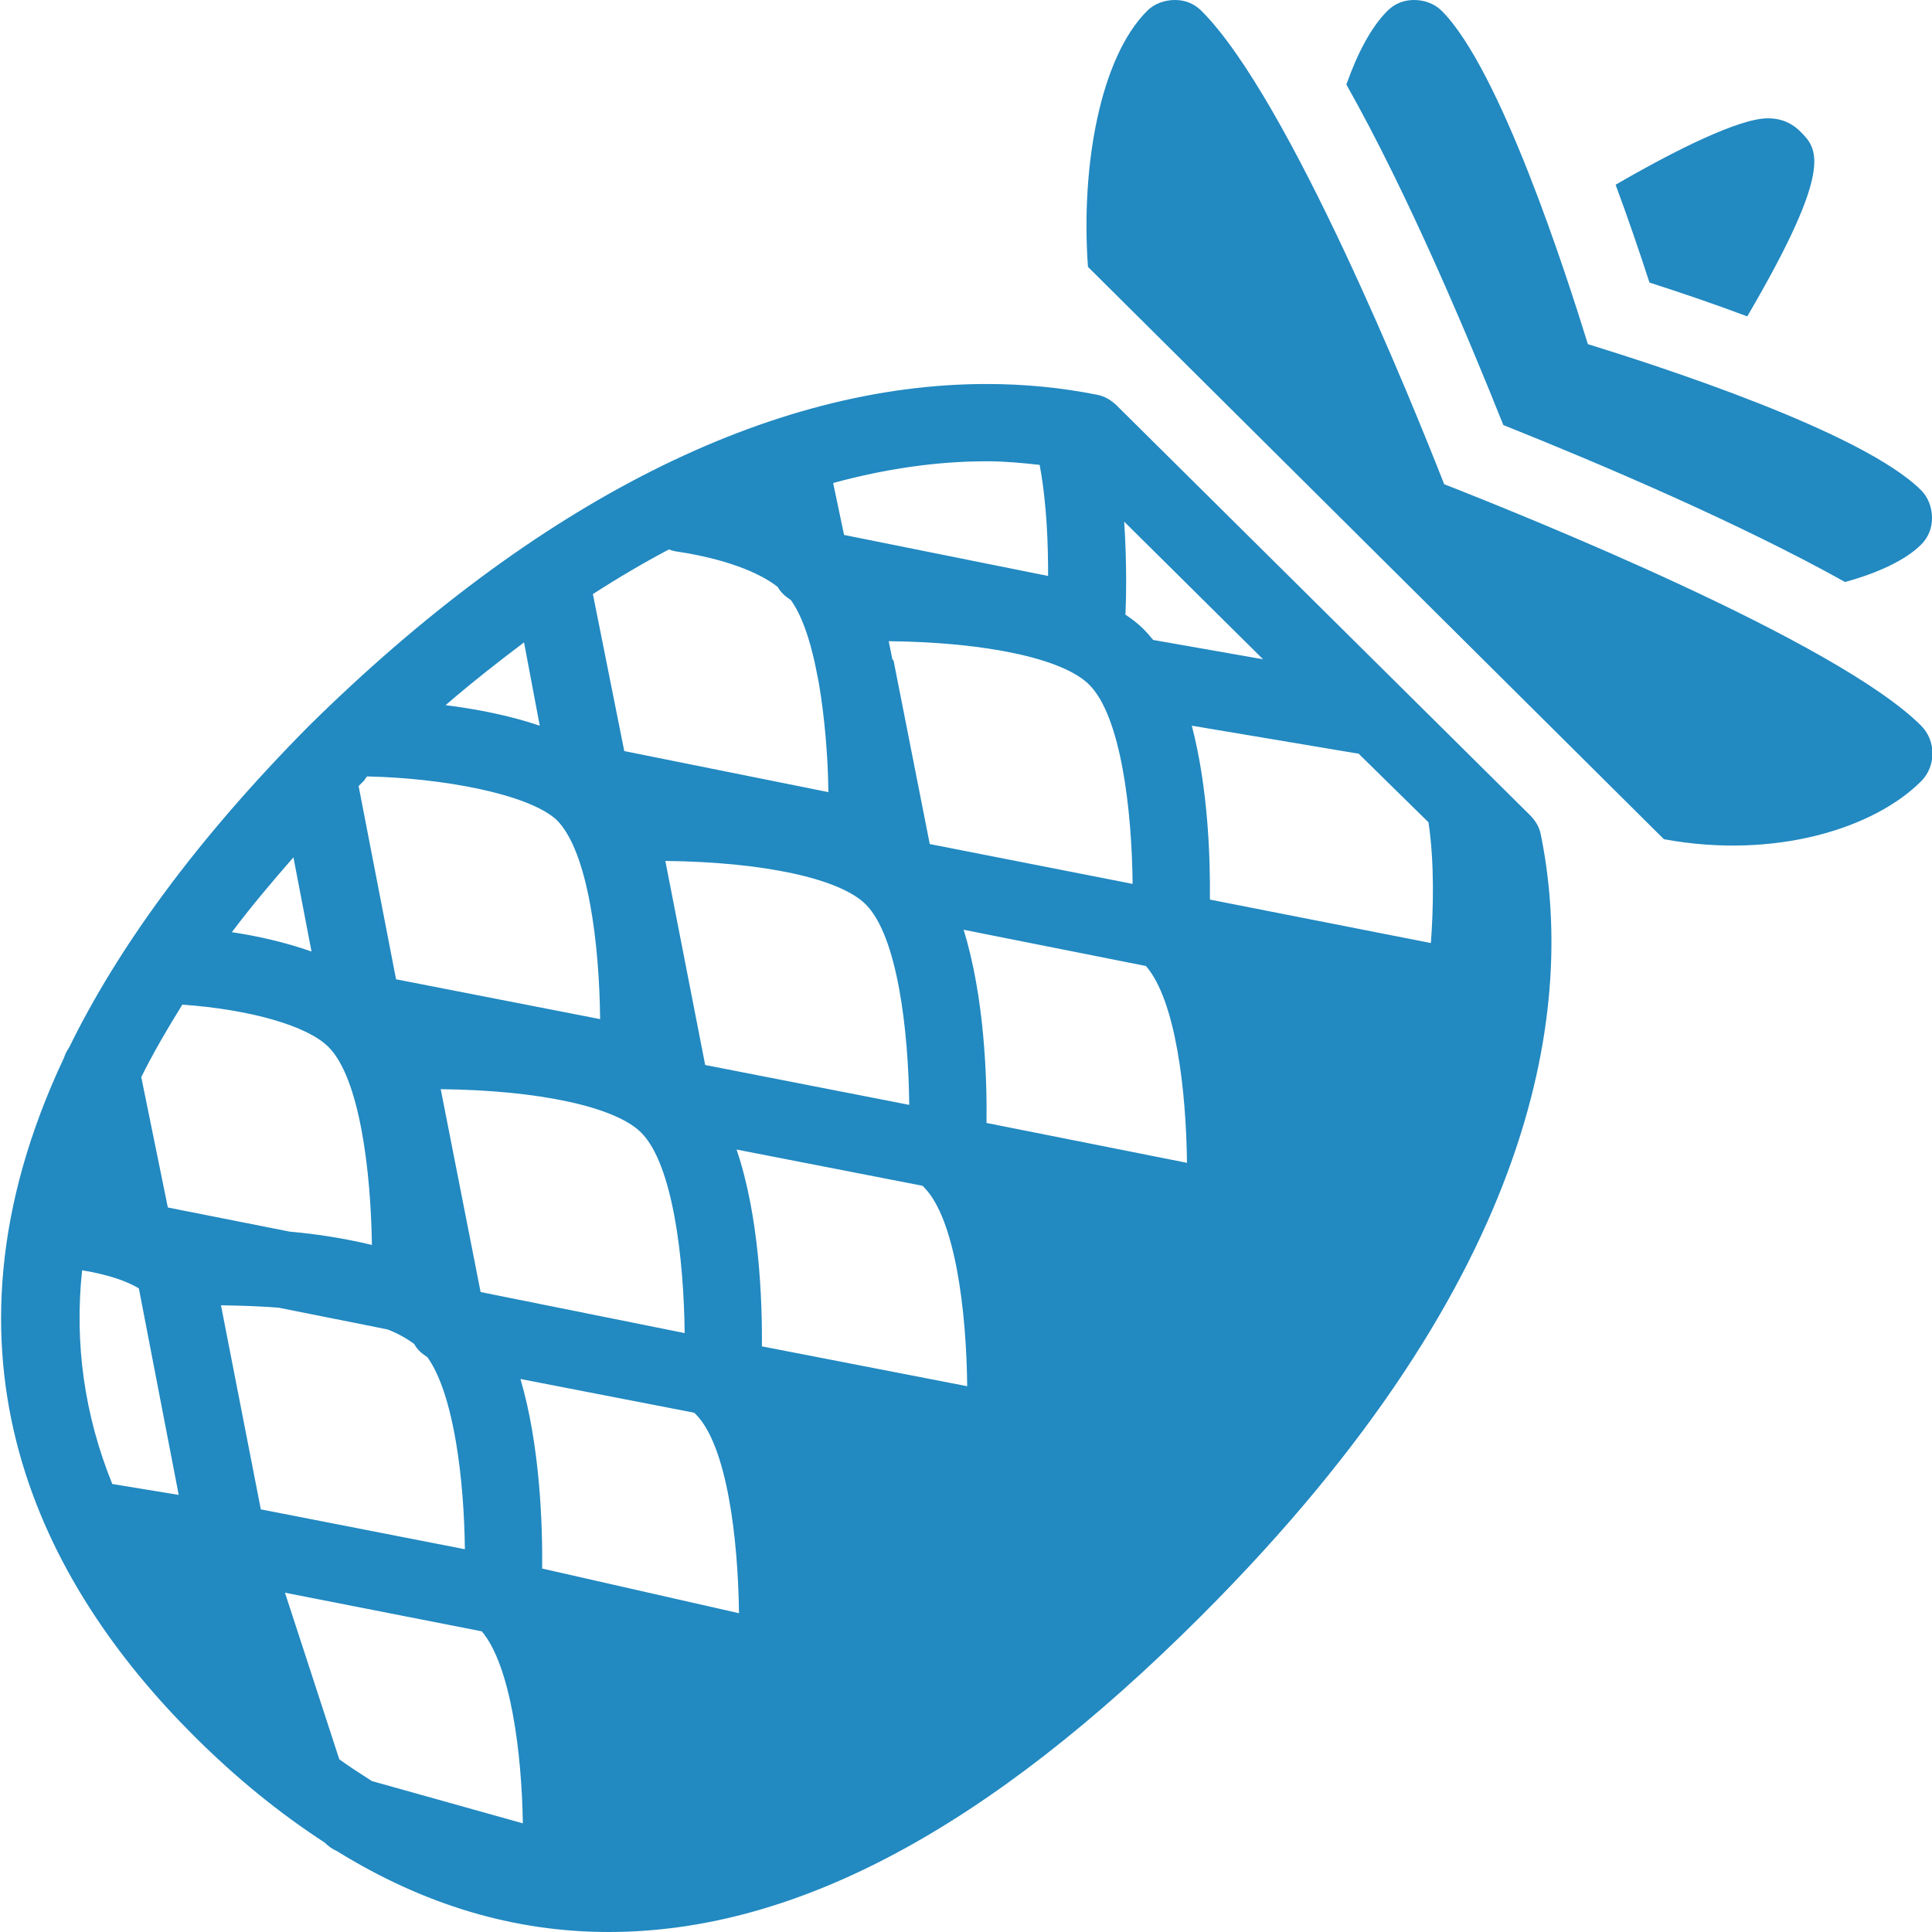 <svg xmlns="http://www.w3.org/2000/svg"  viewBox="0 0 50 50" width="100px" height="100px" fill="#2289C1"><path d="M 30.406 0 C 30.141 0 29.875 0.094 29.688 0.281 C 28.469 1.496 27.969 4.312 28.156 6.906 L 43.062 21.719 C 45.941 22.246 48.5 21.438 49.719 20.219 C 50.109 19.828 50.109 19.172 49.719 18.781 C 47.531 16.594 39.484 13.359 37.375 12.531 C 36.559 10.449 33.367 2.555 31.094 0.281 C 30.906 0.094 30.672 0 30.406 0 Z M 36.594 0 C 36.34 0 36.102 0.086 35.906 0.281 C 35.48 0.707 35.125 1.391 34.844 2.188 C 36.449 5.031 37.992 8.711 38.906 11 C 41.504 12.039 45.031 13.547 47.75 15.062 C 48.602 14.828 49.316 14.496 49.719 14.094 C 49.906 13.906 50 13.672 50 13.406 C 50 13.141 49.906 12.875 49.719 12.688 C 48.199 11.168 42.875 9.457 41.094 8.906 C 40.543 7.125 38.832 1.801 37.312 0.281 C 37.117 0.086 36.848 0 36.594 0 Z M 45.75 3.062 C 45.02 3.062 43.387 3.867 41.812 4.781 C 42.125 5.625 42.422 6.492 42.688 7.312 C 43.512 7.578 44.375 7.871 45.219 8.188 C 47.488 4.312 47.035 3.848 46.594 3.406 C 46.438 3.25 46.184 3.062 45.75 3.062 Z M 25.531 9.938 C 19.938 9.938 13.879 12.984 8 18.781 C 5.051 21.758 3.039 24.551 1.781 27.125 C 1.723 27.203 1.688 27.281 1.656 27.375 C -1.992 35.117 1.094 41 5 44.906 C 6.125 46.031 7.258 46.941 8.406 47.688 C 8.496 47.777 8.598 47.855 8.719 47.906 C 10.973 49.301 13.309 50 15.75 50 C 20.578 50 25.582 47.324 31.094 41.812 C 39.945 32.965 40.758 25.93 39.875 21.594 C 39.836 21.398 39.734 21.234 39.594 21.094 L 28.906 10.5 C 28.766 10.363 28.598 10.258 28.406 10.219 C 27.473 10.031 26.508 9.938 25.531 9.938 Z M 25.531 11.938 C 25.996 11.938 26.453 11.98 26.906 12.031 C 27.098 13.059 27.125 14.133 27.125 14.906 L 21.844 13.844 L 21.562 12.5 C 22.91 12.133 24.242 11.938 25.531 11.938 Z M 29.094 13.5 L 32.688 17.062 L 29.844 16.562 C 29.766 16.465 29.68 16.367 29.594 16.281 C 29.449 16.137 29.305 16.027 29.125 15.906 C 29.148 15.469 29.164 14.562 29.094 13.5 Z M 17.312 14.219 C 17.383 14.25 17.48 14.27 17.562 14.281 C 18.734 14.461 19.625 14.797 20.125 15.188 C 20.203 15.332 20.332 15.441 20.469 15.531 C 20.746 15.922 20.945 16.5 21.094 17.188 L 21.188 17.656 C 21.344 18.566 21.43 19.602 21.438 20.5 L 16.156 19.438 L 15.344 15.375 C 16.004 14.949 16.656 14.566 17.312 14.219 Z M 23 16.594 C 25.535 16.621 27.516 17.047 28.188 17.719 C 29.012 18.543 29.293 20.965 29.312 22.875 L 24.062 21.844 L 23.125 17.094 C 23.121 17.086 23.098 17.07 23.094 17.062 Z M 13.562 16.625 L 13.969 18.781 C 13.172 18.512 12.32 18.348 11.531 18.25 C 12.211 17.664 12.887 17.133 13.562 16.625 Z M 30.844 18.781 L 35.125 19.5 C 35.129 19.5 35.152 19.5 35.156 19.5 L 36.969 21.281 C 37.129 22.355 37.094 23.562 37.031 24.406 L 31.312 23.281 C 31.324 22.207 31.266 20.395 30.844 18.781 Z M 9.5 20.094 C 11.418 20.133 13.664 20.539 14.406 21.219 C 15.23 22.043 15.512 24.465 15.531 26.375 L 10.25 25.344 L 9.281 20.344 C 9.328 20.293 9.359 20.266 9.406 20.219 C 9.441 20.184 9.465 20.129 9.5 20.094 Z M 7.594 22.188 L 8.062 24.625 C 7.383 24.387 6.664 24.223 6 24.125 C 6.488 23.477 7.016 22.848 7.594 22.188 Z M 17.219 22.281 C 19.754 22.309 21.734 22.734 22.406 23.406 C 23.23 24.23 23.512 26.684 23.531 28.594 L 18.25 27.562 Z M 24.938 24.062 L 29.656 25 C 30.43 25.887 30.699 28.238 30.719 30.094 L 25.531 29.062 C 25.547 27.91 25.477 25.797 24.938 24.062 Z M 4.719 26 C 6.477 26.125 7.953 26.547 8.5 27.094 C 9.312 27.906 9.598 30.32 9.625 32.219 C 8.941 32.055 8.223 31.938 7.5 31.875 L 4.344 31.25 L 3.656 27.875 C 3.961 27.258 4.328 26.629 4.719 26 Z M 11.406 28.188 C 13.941 28.215 15.922 28.641 16.594 29.312 C 17.418 30.137 17.699 32.59 17.719 34.5 L 12.438 33.438 Z M 19.062 29.75 L 23.875 30.688 C 23.879 30.691 23.902 30.715 23.906 30.719 C 24.73 31.543 25.012 33.965 25.031 35.875 L 19.719 34.844 C 19.727 33.621 19.648 31.469 19.062 29.75 Z M 2.125 32.875 C 2.82 32.988 3.309 33.168 3.594 33.344 L 4.625 38.688 L 2.906 38.406 C 2.188 36.633 1.922 34.777 2.125 32.875 Z M 5.719 33.781 C 6.254 33.789 6.742 33.805 7.219 33.844 L 10.031 34.406 C 10.312 34.516 10.539 34.648 10.719 34.781 C 10.797 34.93 10.922 35.035 11.062 35.125 C 11.754 36.098 12.012 38.324 12.031 40.094 L 6.75 39.062 Z M 13.469 35.688 L 17.969 36.562 C 17.977 36.574 17.988 36.586 18 36.594 C 18.82 37.41 19.102 39.844 19.125 41.75 L 14.031 40.594 C 14.043 39.473 13.977 37.41 13.469 35.688 Z M 7.375 41.219 L 12.469 42.219 C 13.215 43.105 13.504 45.359 13.531 47.188 L 9.625 46.094 C 9.34 45.91 9.066 45.738 8.781 45.531 Z"/></svg>